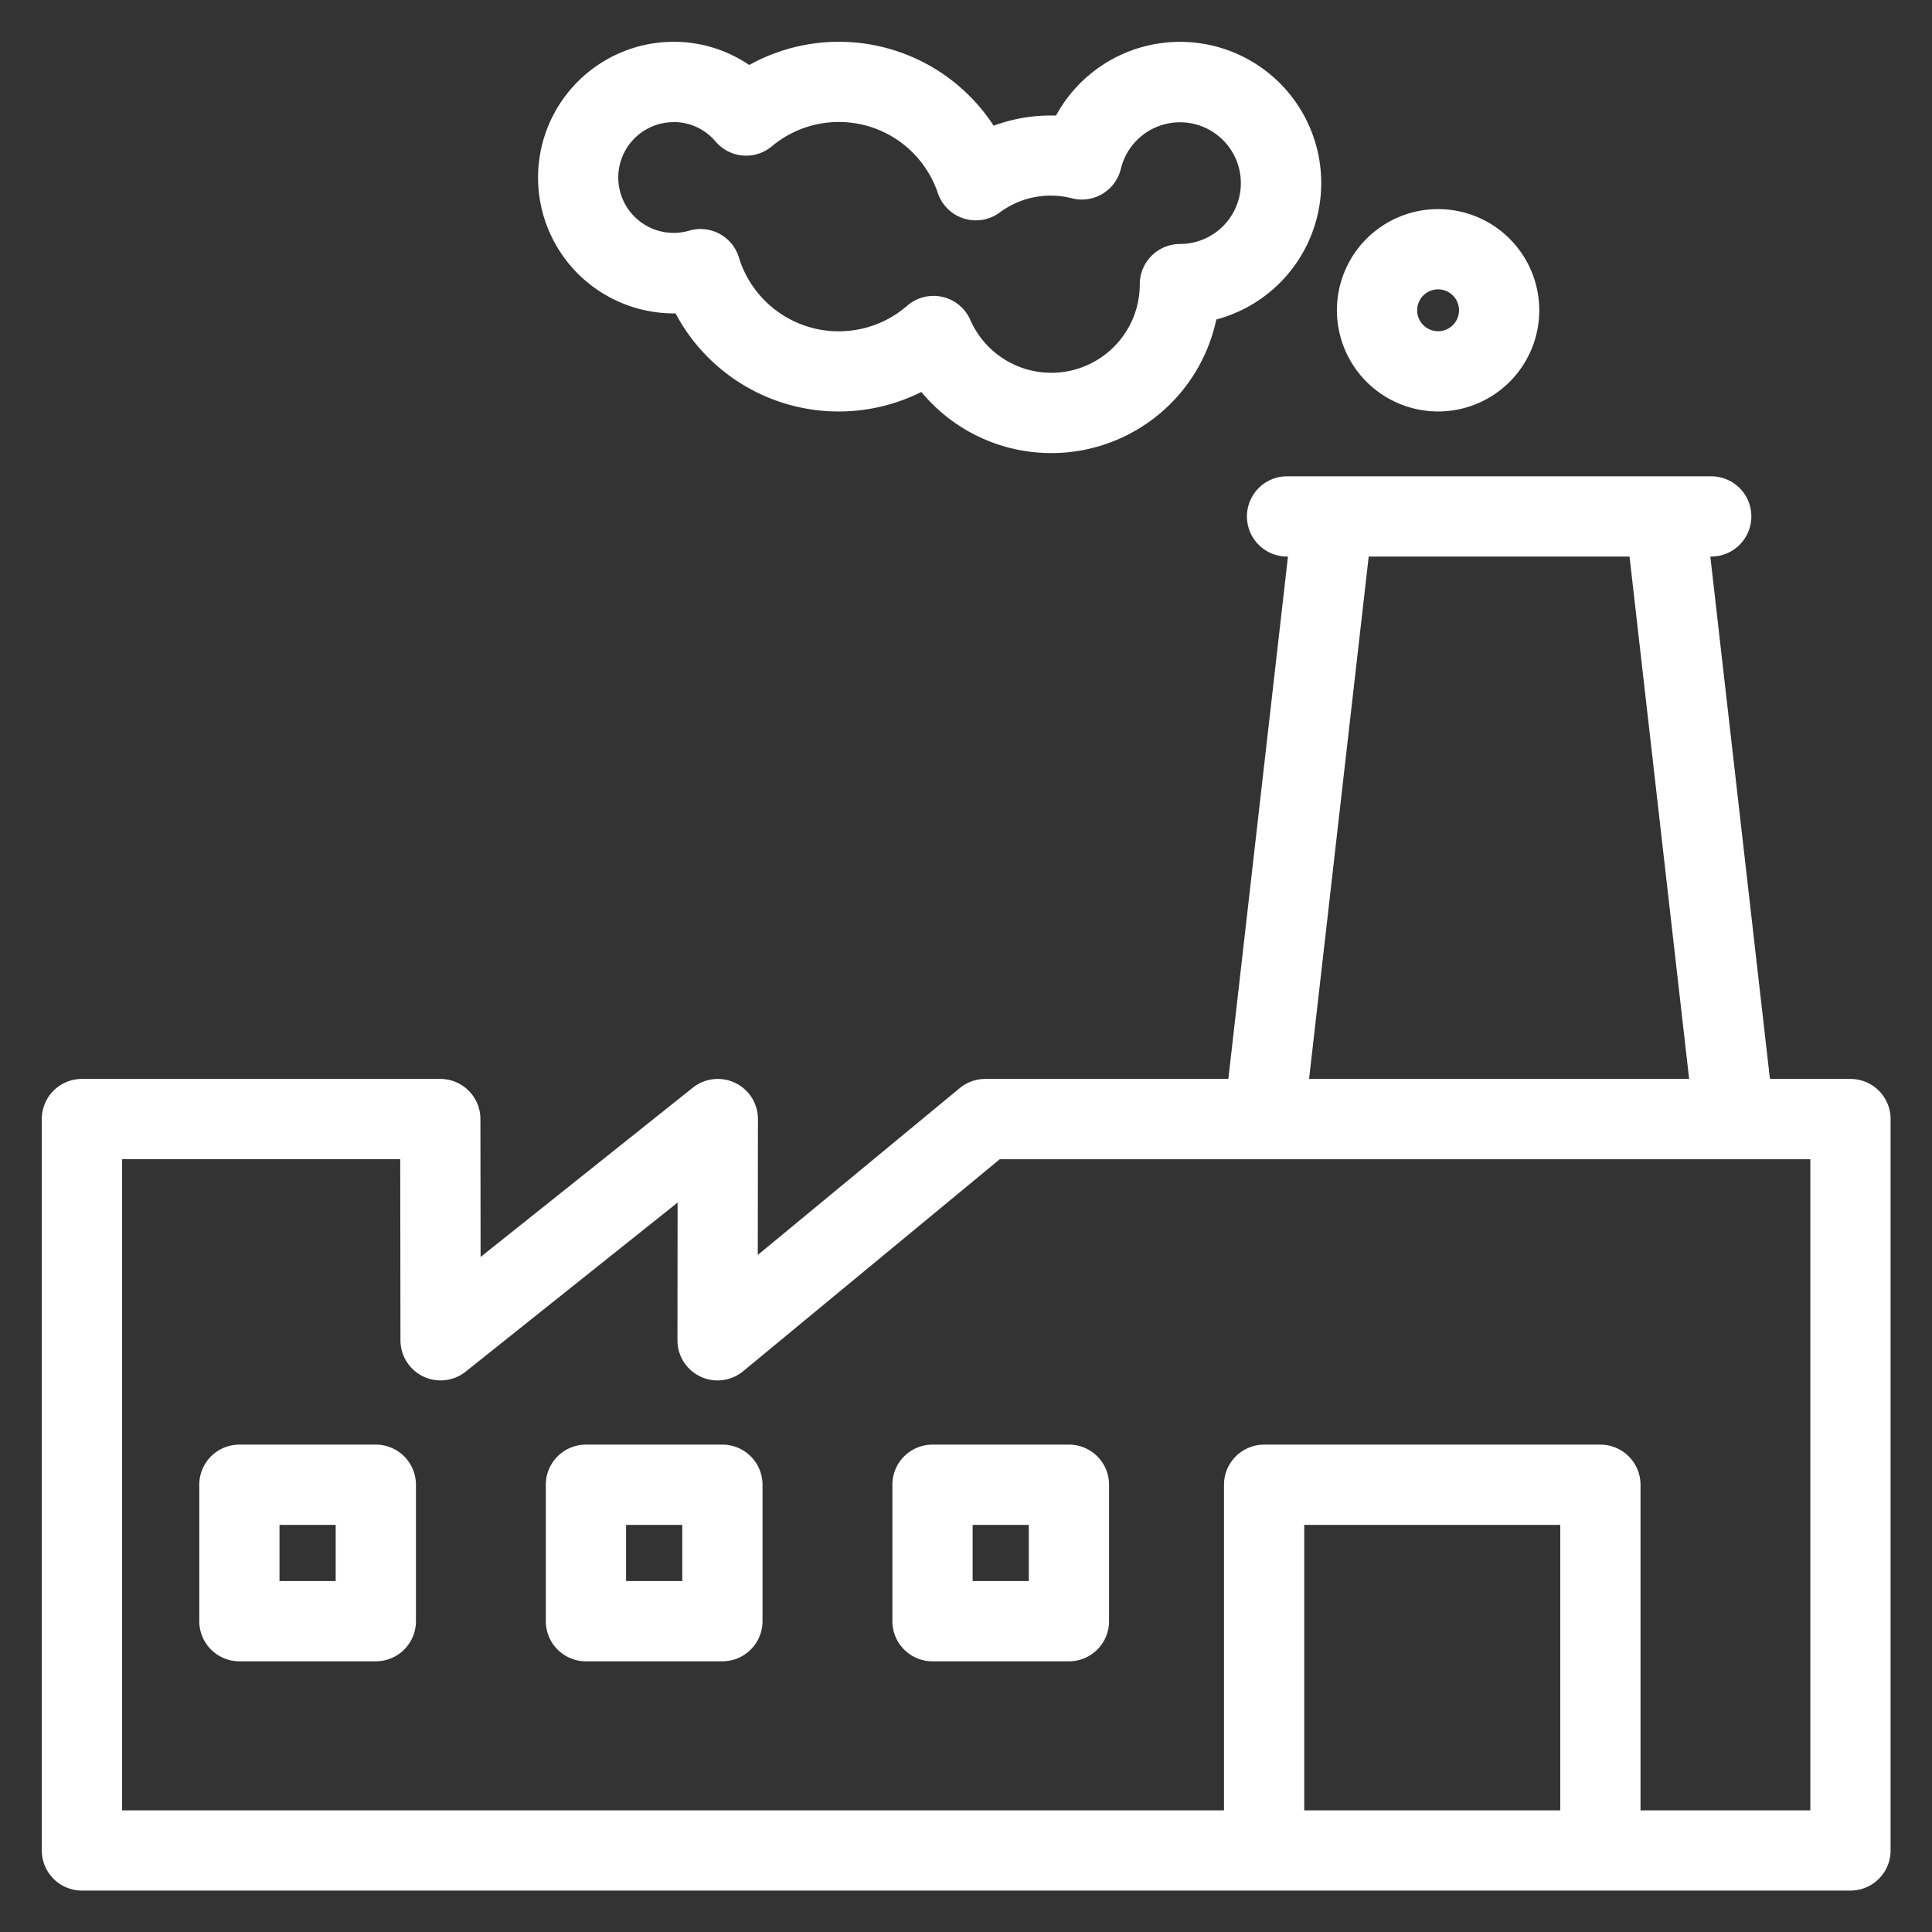 <?xml version="1.0"?>
<svg xmlns="http://www.w3.org/2000/svg" height="512px" viewBox="0 0 128 128" width="512px" class=""><rect x="0" y="0" width="128" height="128" fill="#333333" stroke="none"/><g transform="matrix(1.519 0 0 1.519 -33.203 -33.203)"><g><path d="m84.582 39.805a4.413 4.413 0 1 0 -4.413-4.412 4.417 4.417 0 0 0 4.413 4.412zm0-5.326a.913.913 0 1 1 -.913.914.914.914 0 0 1 .913-.914z" data-original="#000000" class="active-path" data-old_color="#000000" fill="#FFFFFF"/><path d="m51.249 35.528h.075a8.056 8.056 0 0 0 10.721 3.426 7.357 7.357 0 0 0 12.864-3.161 6.158 6.158 0 1 0 -6.992-8.893 7.2 7.2 0 0 0 -2.72.441 8.056 8.056 0 0 0 -10.66-2.648 5.865 5.865 0 0 0 -3.288-1.012 5.923 5.923 0 1 0 0 11.846zm0-8.346a2.383 2.383 0 0 1 1.826.857 1.747 1.747 0 0 0 2.449.2 4.556 4.556 0 0 1 7.239 2.04 1.75 1.75 0 0 0 2.687.856 3.724 3.724 0 0 1 3.179-.623 1.749 1.749 0 0 0 2.117-1.292 2.654 2.654 0 1 1 2.575 3.28 1.758 1.758 0 0 0 -1.75 1.759 3.859 3.859 0 0 1 -7.394 1.548 1.748 1.748 0 0 0 -1.218-1 1.669 1.669 0 0 0 -.384-.043 1.751 1.751 0 0 0 -1.147.428 4.554 4.554 0 0 1 -7.343-2.107 1.749 1.749 0 0 0 -2.164-1.167 2.415 2.415 0 1 1 -.672-4.732z" data-original="#000000" class="active-path" data-old_color="#000000" fill="#FFFFFF"/><path d="m102.568 68.917h-3.512l-2.6-22.784h.039a1.75 1.75 0 0 0 0-3.5h-18.5a1.75 1.75 0 0 0 0 3.5h.039l-2.6 22.784h-10.6a1.757 1.757 0 0 0 -1.115.4l-8.809 7.277.007-5.925a1.75 1.75 0 0 0 -2.841-1.37l-9.256 7.383-.008-6.017a1.75 1.75 0 0 0 -1.75-1.748h-15.63a1.749 1.749 0 0 0 -1.75 1.75v31.9a1.749 1.749 0 0 0 1.75 1.75h77.136a1.749 1.749 0 0 0 1.75-1.75v-31.9a1.749 1.749 0 0 0 -1.75-1.75zm-21.012-22.784h11.376l2.6 22.784h-16.577zm8.355 54.685h-11.167v-12.451h11.167zm10.907 0h-7.407v-14.2a1.75 1.75 0 0 0 -1.75-1.75h-14.667a1.75 1.75 0 0 0 -1.75 1.75v14.2h-48.062v-28.4h12.133l.01 7.9a1.751 1.751 0 0 0 2.842 1.367l9.246-7.376-.007 6.006a1.75 1.75 0 0 0 2.865 1.351l11.191-9.245h35.356z" data-original="#000000" class="active-path" data-old_color="#000000" fill="#FFFFFF"/><path d="m53.366 84.867h-5.951a1.749 1.749 0 0 0 -1.75 1.75v5.951a1.749 1.749 0 0 0 1.75 1.75h5.951a1.75 1.75 0 0 0 1.75-1.75v-5.951a1.75 1.75 0 0 0 -1.75-1.75zm-1.75 5.951h-2.451v-2.451h2.451z" data-original="#000000" class="active-path" data-old_color="#000000" fill="#FFFFFF"/><path d="m68.481 84.867h-5.95a1.749 1.749 0 0 0 -1.75 1.75v5.951a1.749 1.749 0 0 0 1.75 1.75h5.95a1.749 1.749 0 0 0 1.75-1.75v-5.951a1.749 1.749 0 0 0 -1.75-1.75zm-1.75 5.951h-2.45v-2.451h2.45z" data-original="#000000" class="active-path" data-old_color="#000000" fill="#FFFFFF"/><path d="m38.25 84.867h-5.95a1.75 1.75 0 0 0 -1.75 1.75v5.951a1.75 1.75 0 0 0 1.75 1.75h5.95a1.75 1.75 0 0 0 1.75-1.75v-5.951a1.75 1.75 0 0 0 -1.75-1.75zm-1.75 5.951h-2.451v-2.451h2.451z" data-original="#000000" class="active-path" data-old_color="#000000" fill="#FFFFFF"/></g></g> </svg>
